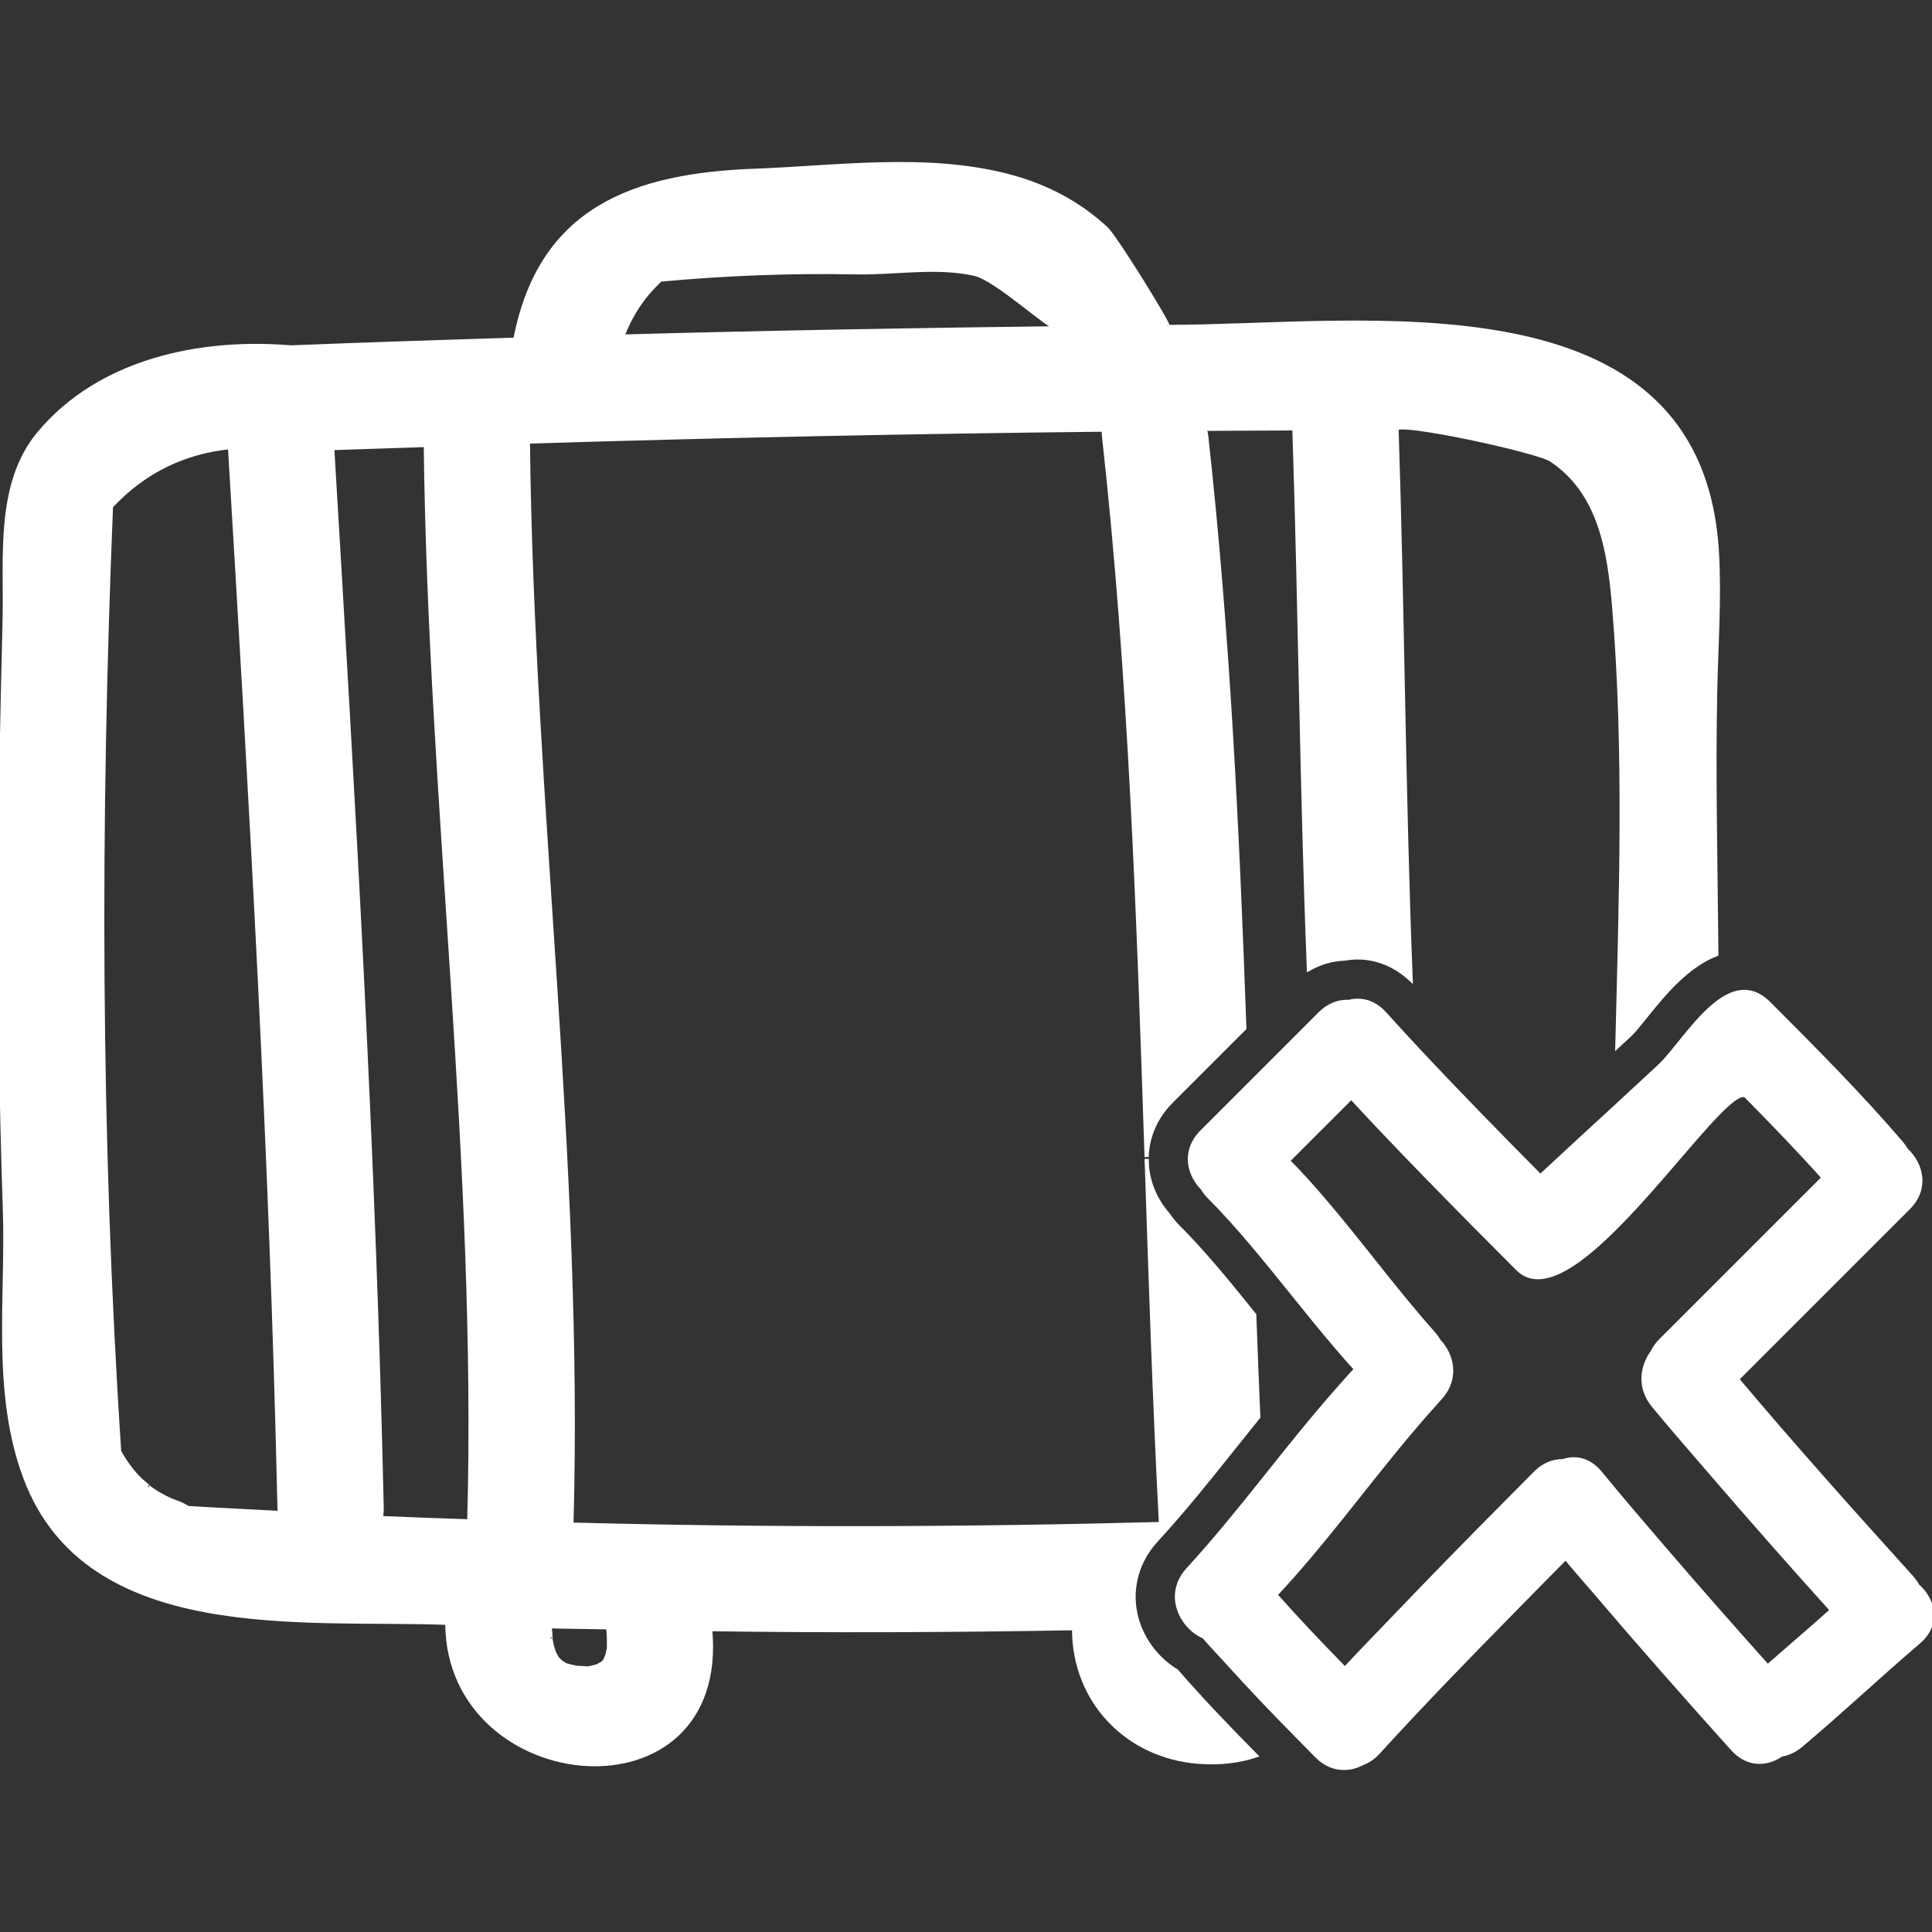 <!DOCTYPE svg PUBLIC "-//W3C//DTD SVG 1.1//EN" "http://www.w3.org/Graphics/SVG/1.1/DTD/svg11.dtd">

<!-- Uploaded to: SVG Repo, www.svgrepo.com, Transformed by: SVG Repo Mixer Tools -->
<svg fill="#ffffff" version="1.1" id="Capa_1" xmlns="http://www.w3.org/2000/svg" xmlns:xlink="http://www.w3.org/1999/xlink" width="24px" height="24px" viewBox="0 0 463.158 463.158" xml:space="preserve" stroke="#ffffff">

<rect x="0" y="0" width="463.158" height="463.158" fill="#333333" stroke="none"/>

<g id="SVGRepo_bgCarrier" stroke-width="0"/>

<g id="SVGRepo_tracerCarrier" stroke-linecap="round" stroke-linejoin="round"/>

<g id="SVGRepo_iconCarrier"> <g> <g> <path d="M272.189,386.894c-1.351-6.297,0.452-12.71,4.926-17.61c7.013-7.657,12.938-15.102,19.215-22.978 c1.736-2.184,3.524-4.397,5.312-6.622c-0.345-8.15-0.665-16.306-0.965-24.455c-5.905-7.343-11.989-14.828-18.199-21.038 c-0.909-0.909-1.722-1.895-2.463-2.986c-3.458-3.936-5.149-8.668-5.124-13.375c0.965,29.183,1.915,58.361,3.434,87.523 c-47.114,1.255-94.23,1.392-141.346,0.138c2.442-86.772-9.486-172.951-10.433-259.637c46.019-1.424,92.048-2.376,138.088-2.861 c0.005,0.459-0.041,0.883,0.015,1.374c6.378,57.5,8.323,115.234,10.228,172.991c0.147-4.804,2.103-9.541,5.886-13.329 l17.539-17.54c-1.691-47.453-3.915-94.866-9.161-142.122c-0.061-0.556-0.213-1.051-0.335-1.572 c7.165-0.045,14.33-0.071,21.495-0.106c1.437,43.208,1.777,86.435,3.479,129.572c2.655-1.47,5.545-2.369,8.557-2.462 c1.051-0.183,2.112-0.277,3.168-0.277c4.683,0,9.085,1.889,12.665,5.192c-1.731-43.945-1.94-87.933-3.382-131.885 c-0.071-2.107,33.636,5.111,37.079,7.388c11.837,7.815,13.995,22.1,15.097,35.249c2.89,34.472,1.635,70.152,0.762,105.351 c0.975-0.909,1.95-1.809,3.057-2.834c0.843-0.782,2.382-2.691,3.737-4.382c4.261-5.297,9.755-12.051,16.931-14.858 c-0.016-1.43-0.025-2.859-0.041-4.294c-0.183-19.553-0.635-39.156-0.233-58.706c0.224-10.831,1.057-22.356,0.411-33.391 c-3.92-66.953-84.914-54.009-131.631-53.974c0.741,0-12.589-21.513-14.777-23.544c-6.591-6.121-14.401-10.191-23.044-12.507 c-19.674-5.266-41.134-2.136-61.169-1.387c-28.787,1.077-51.369,8.922-57.432,40.484c-17.946,0.562-35.896,1.155-53.839,1.861 c-21.652-1.823-45.831,3.194-60.367,20.67c-10.087,12.131-7.856,29.77-8.214,44.673c-0.536,22.109-1.046,44.208-1.104,66.324 c-0.066,25.001,0.328,49.995,1.166,74.979c0.713,21.302-2.755,44.031,4.941,64.419c14.959,39.659,66.905,33.383,101.158,34.683 c0,0.152-0.038,0.279-0.038,0.432c0.516,41.157,67.329,47.556,63.008,1.087c29.082,0.411,58.161,0.279,87.242-0.233 c-0.091,17.473,12.771,30.711,29.793,32.021c5.108,0.396,9.679-0.152,13.726-1.488c-6.495-6.596-12.893-13.232-18.977-20.235 C277.069,397.613,273.398,392.561,272.189,386.894z M158.339,67.02c15.531-1.425,31.141-2.055,46.74-1.737 c9.288,0.188,19.464-1.706,28.599,0.366c5.241,1.183,17.891,13.065,19.876,13.045c-34.792,0.427-69.579,1.036-104.36,1.991 C151.125,75.5,154.058,70.978,158.339,67.02z M45.054,361.52c-0.868-0.528-1.782-1.001-2.775-1.352 c-1.209-0.421-1.874-0.675-4.052-1.889c-0.899-0.498-1.742-1.097-2.58-1.691c0.401,0.203-1.714-1.538-1.747-1.568 c-2.219-2.088-3.748-4.215-5.385-7.119c-0.007-0.143,0.025-0.27,0.015-0.417c-4.936-75.327-5.014-150.707-1.93-226.109 c7.945-8.485,17.57-13.068,28.536-14.19c5.08,84.716,9.996,169.432,11.872,254.295c0.01,0.437,0.104,0.817,0.15,1.233 C59.791,362.321,52.422,361.977,45.054,361.52z M112.502,364.718c-7.066-0.254-14.134-0.482-21.195-0.792 c0.125-0.771,0.208-1.574,0.188-2.442c-1.872-84.782-6.787-169.424-11.857-254.062c7.485-0.284,14.967-0.487,22.445-0.749 C103.09,192.826,114.846,278.484,112.502,364.718z M145.636,396.729c-0.167,0.432-0.437,1.158-0.604,1.447 c-0.016,0.036-0.016,0.041-0.031,0.066c-0.125,0.102-0.282,0.238-0.525,0.482c-0.031,0.03-0.036,0.035-0.063,0.065 c-0.155,0.071-0.383,0.193-0.726,0.396c-0.163,0.092-0.213,0.137-0.328,0.208c-0.188,0.046-0.437,0.117-0.818,0.233 c-0.561,0.178-1.143,0.249-1.721,0.371c-0.12-0.005-0.224-0.035-0.348-0.041c-0.145,0-1.825-0.142-2.312-0.137 c-0.803-0.168-1.603-0.346-2.387-0.579c-0.084-0.025-0.099-0.025-0.168-0.046c-0.134-0.086-0.307-0.192-0.609-0.36 c-0.21-0.137-0.348-0.229-0.477-0.31c-0.269-0.249-0.551-0.487-0.8-0.762c-0.048-0.046-0.059-0.051-0.094-0.086 c-0.073-0.143-0.147-0.274-0.302-0.519c-0.198-0.335-0.363-0.681-0.541-1.03c-0.051-0.168-0.135-0.406-0.249-0.727 c-0.271-0.838-0.432-1.706-0.599-2.569c0.152,0.406-0.084-1.93-0.165-2.966c4.669,0.138,9.343,0.138,14.018,0.244 c0.198,1.792,0.249,3.574,0.162,5.372C145.875,395.526,145.75,396.156,145.636,396.729z"/> <path d="M458.231,378.139c-14.157-15.655-28.233-31.376-41.832-47.52l41.11-41.111c4.565-4.564,3.113-10.404-0.553-13.802 c-0.33-0.559-0.706-1.122-1.168-1.665c-10.034-11.7-20.896-22.607-31.788-33.5c-1.94-1.939-3.9-2.752-5.835-2.752 c-2.244,0-4.458,1.102-6.596,2.752c-5.348,4.129-10.197,11.791-13.695,15.046c-4.297,3.997-7.521,6.973-10.445,9.674 c-5.571,5.129-9.994,9.171-18.159,16.768c-9.237-9.308-20.652-20.952-30.448-31.488c-2.401-2.585-4.737-5.124-6.885-7.521 c-1.966-2.193-4.226-3.107-6.424-3.107c-0.711,0-1.422,0.091-2.107,0.273c-0.152-0.01-0.305-0.01-0.462-0.01 c-2.194,0-4.464,0.833-6.475,2.844l-2.128,2.127l-15.539,15.544l-10.688,10.685c-4.397,4.397-3.225,9.993,0.157,13.436 c0.416,0.691,0.914,1.377,1.564,2.026c3.504,3.509,6.891,7.312,10.222,11.243c6.845,8.079,13.441,16.706,20.205,24.633 c1.604,1.884,3.214,3.728,4.85,5.515c-1.29,1.387-2.509,2.768-3.732,4.154c-6.851,7.713-12.893,15.366-19.017,23.033 c-5.525,6.922-11.137,13.858-17.57,20.881c-4.052,4.428-2.996,9.887,0.137,13.355c1.036,1.152,2.311,2.092,3.702,2.686 c1.722,2.011,3.565,3.9,5.332,5.86c5.353,5.926,10.842,11.72,16.463,17.393c1.772,1.787,3.514,3.6,5.296,5.387 c2.006,2.006,4.261,2.85,6.449,2.85c1.564,0,3.082-0.427,4.459-1.163c1.284-0.473,2.544-1.28,3.701-2.544 c10.521-11.543,21.389-22.729,32.337-33.85c4.22-4.281,8.414-8.587,12.664-12.848c2.438,2.93,4.967,5.778,7.439,8.678 c10.689,12.543,21.592,24.902,32.621,37.161c1.965,2.184,4.22,3.098,6.413,3.098c1.849,0,3.646-0.646,5.2-1.722 c1.609-0.289,3.214-0.965,4.712-2.234c10.847-9.176,17.459-15.563,28.239-24.806c4.986-4.271,3.56-10.034-0.279-13.416 C459.287,379.484,458.83,378.799,458.231,378.139z M423.768,399.538c-8.39-9.359-16.682-18.799-24.872-28.325 c-5.149-5.992-10.304-11.979-15.3-18.104c-0.92-1.122-1.915-1.914-2.945-2.447c-1.092-0.563-2.22-0.827-3.337-0.827 c-0.889,0-1.771,0.162-2.625,0.451c-0.025,0-0.051,0-0.081,0c-2.199,0-4.459,0.808-6.475,2.823 c-2.859,2.859-5.683,5.749-8.531,8.607c-8.521,8.572-16.95,17.225-25.303,25.949c-3.972,4.148-7.988,8.251-11.903,12.461 c-0.335-0.34-0.645-0.706-0.98-1.046c-5.362-5.47-10.612-11.024-15.695-16.753c5.763-6.175,10.831-12.309,15.741-18.438 c1.249-1.554,2.488-3.107,3.717-4.662c6.155-7.754,12.284-15.523,19.414-23.404c0.229-0.259,0.437-0.508,0.67-0.762 c4.139-4.539,2.915-10.166-0.386-13.624c-0.355-0.624-0.798-1.244-1.331-1.838c-0.188-0.208-0.37-0.432-0.559-0.64 c-8.784-9.902-17.179-21.435-26.085-31.778c-2.671-3.103-5.388-6.114-8.181-8.917l7.059-7.059l8.165-8.16 c4.94,5.373,10.598,11.299,16.392,17.275c8.033,8.287,16.352,16.666,23.516,23.831c1.402,1.401,3.042,2.026,4.855,2.026 c5.18,0,11.801-5.135,18.524-11.842c9.084-9.055,18.341-20.973,24.572-27.355c2.666-2.737,4.793-4.479,6.083-4.479 c0.32,0,0.589,0.106,0.803,0.324c6.291,6.384,12.521,12.822,18.504,19.5l-25.202,25.202l-13.903,13.903 c-0.843,0.843-1.427,1.741-1.884,2.65c-2.595,3.509-3.331,8.572,0.167,12.817c4.388,5.321,8.928,10.521,13.427,15.746 c9.668,11.238,19.469,22.364,29.401,33.373C432.861,391.697,430.146,393.906,423.768,399.538z"/> </g> </g> </g>

</svg>